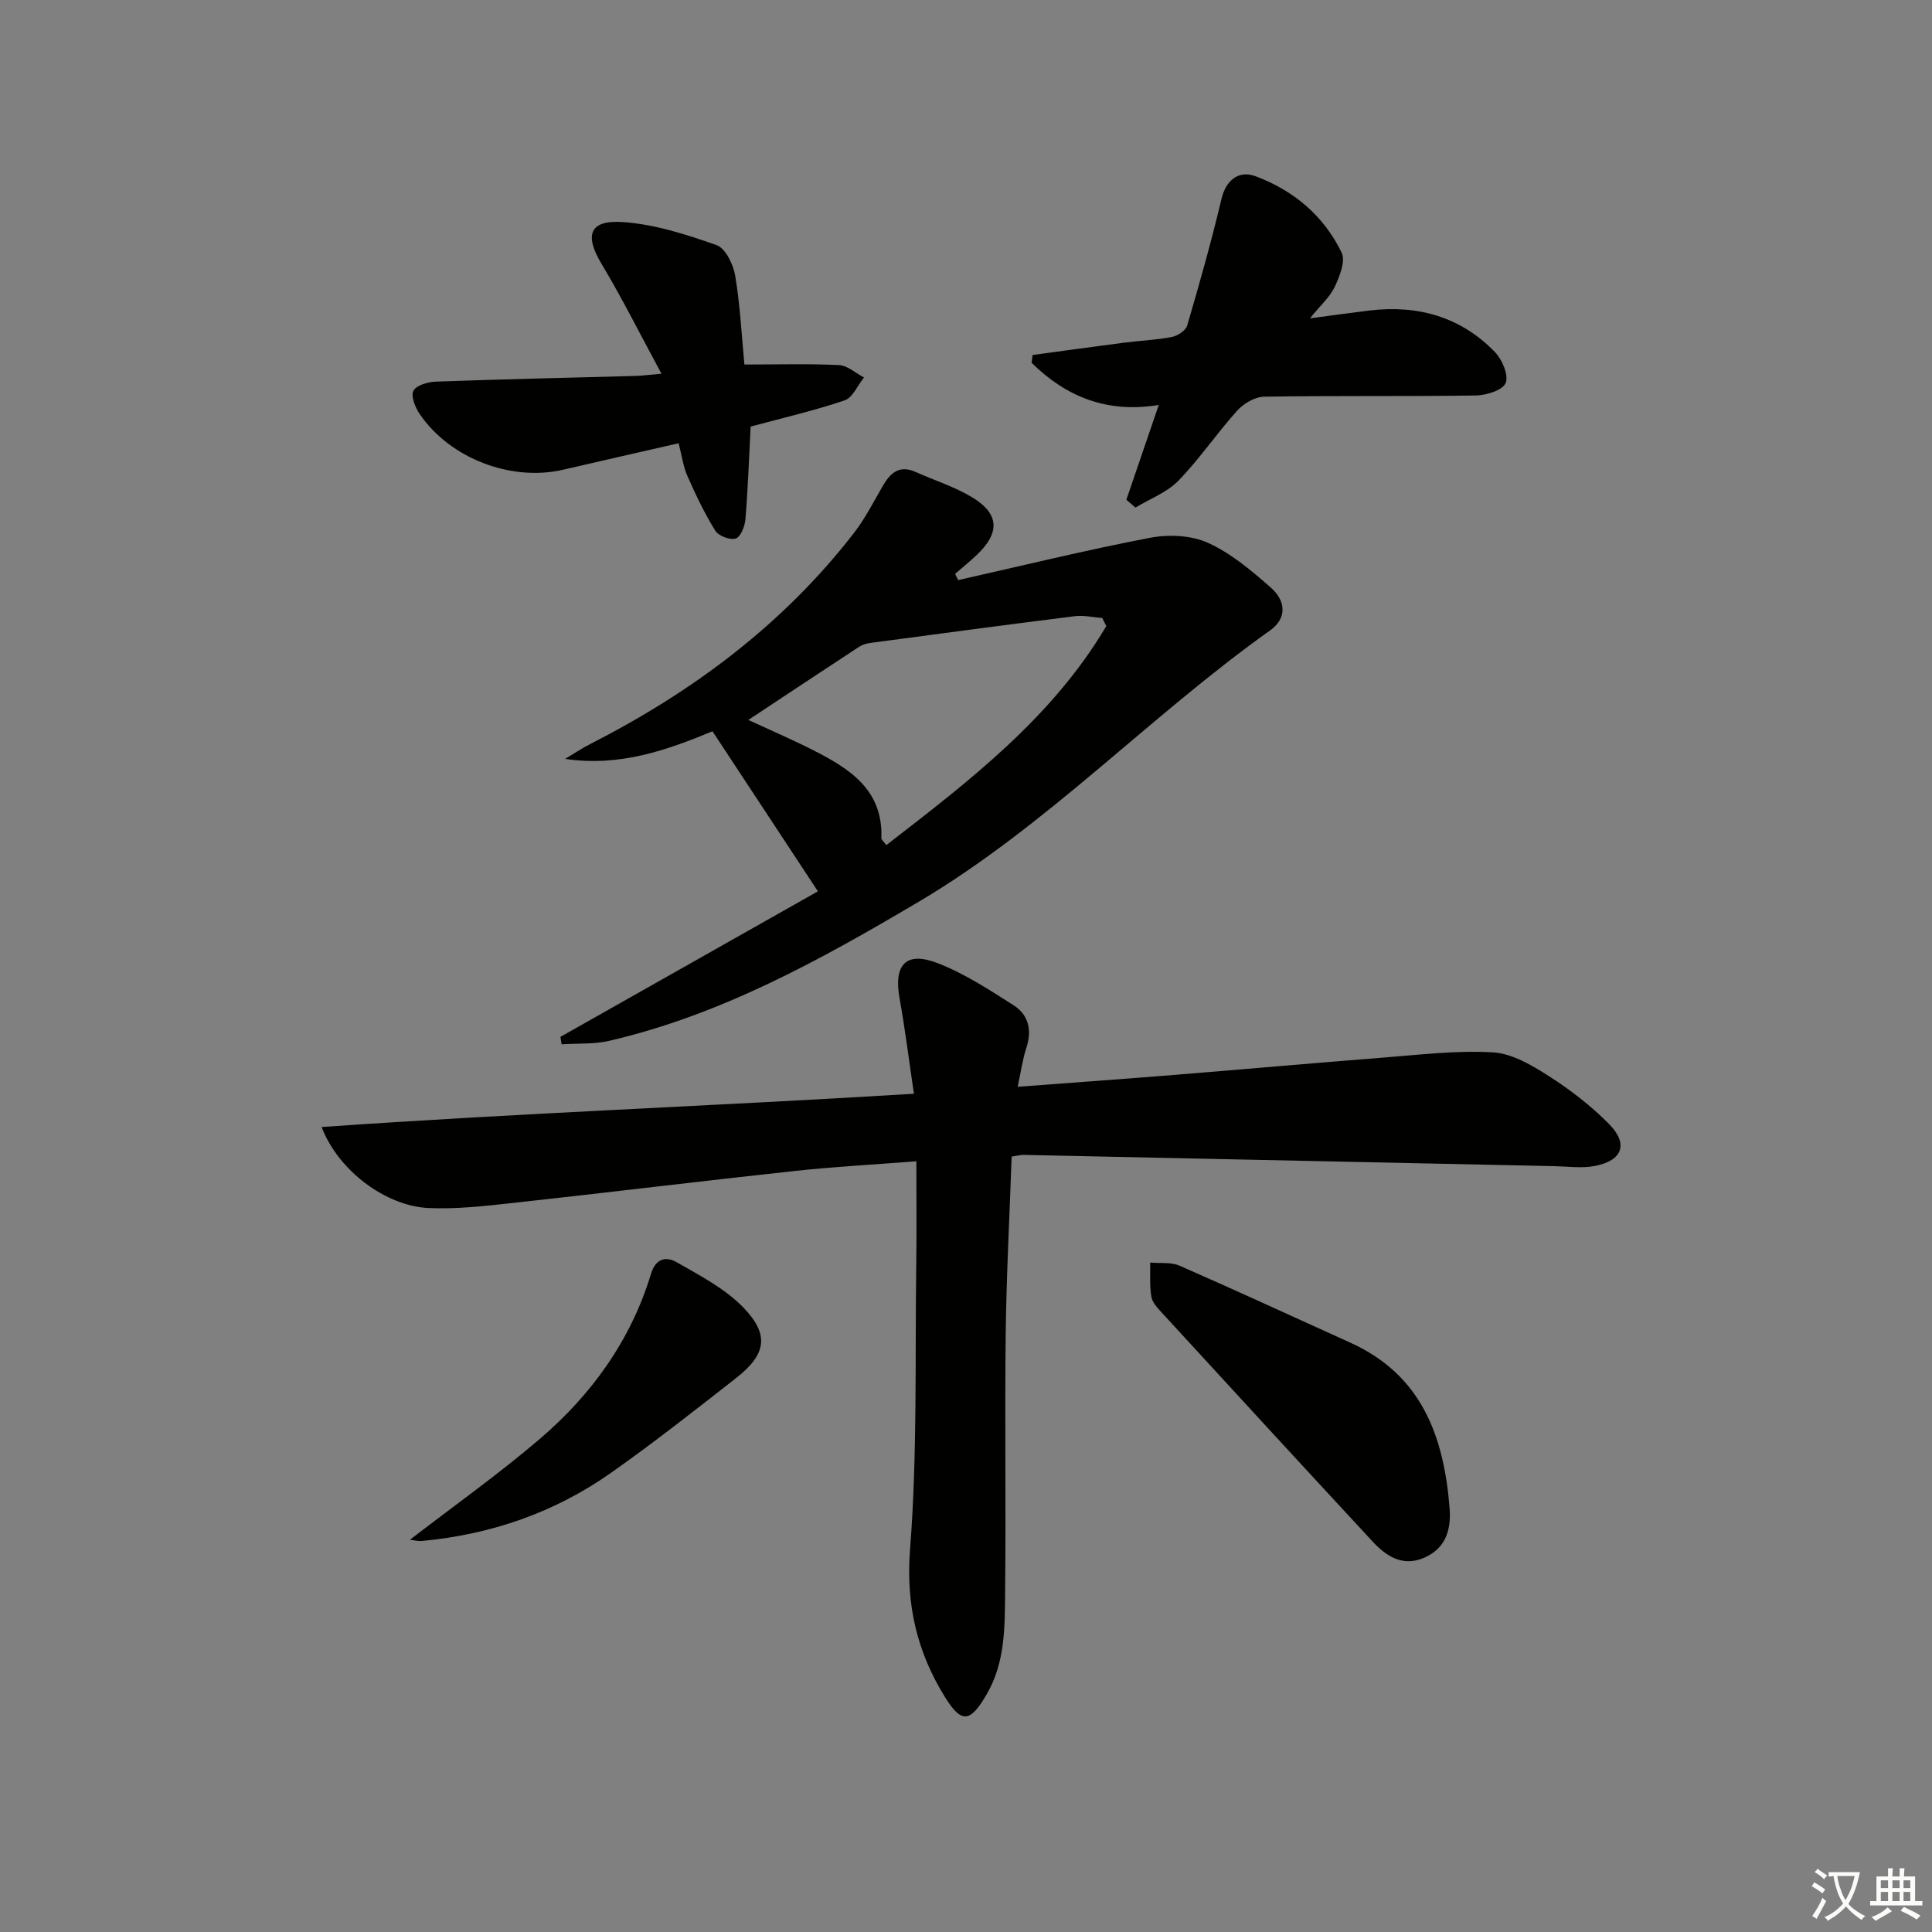 <svg enable-background="new 0 0 400 400" viewBox="0 0 400 400" xmlns="http://www.w3.org/2000/svg"><rect x="0" y="0" width="400" height="400" fill="#808080" stroke="none"/><path d="m377.9 391.2c-.2.3-.4.5-.6.8-.7-.6-1.4-1-2.2-1.5.2-.3.4-.5.5-.8.6.4 1.4.8 2.3 1.5zm-1.8 6.1c-.2-.2-.5-.4-.9-.6.4-.6.8-1.2 1.2-1.9s.7-1.3.9-1.9c.3.3.5.5.8.7-.7 1.3-1.4 2.6-2 3.7zm2.2-9c-.3.3-.5.5-.6.8-.6-.6-1.3-1.1-2-1.5.3-.3.5-.5.6-.7.6.5 1.3.9 2 1.4zm.3.2v-.9h2 4.5c-.3 1.3-.6 2.5-1 3.6s-.9 2.1-1.4 3c.4.5 1 1 1.6 1.4s1.2.8 1.9 1.1c-.3.2-.5.4-.8.8-.4-.3-1-.7-1.6-1.2s-1.2-1.1-1.6-1.6c-.5.6-1.1 1.1-1.7 1.6s-1.4.9-2.1 1.4c-.1-.3-.3-.5-.7-.8.6-.2 1.2-.5 1.9-1s1.4-1.1 2-1.8c-.5-.8-.9-1.6-1.2-2.5s-.6-2-.8-3.2c-.4.1-.7.1-1 .1zm2.5 2.7c.3 1 .7 1.7 1 2.2.3-.5.6-1.1 1-2s.6-1.9.9-3h-3.2-.4c.1.9.3 1.8.7 2.8z" fill="#fbfcfa"/><path d="m396.5 388.5v1.5 3.6h1.5v.9c-.4 0-1 0-1.7 0h-7.9c-.5 0-.9 0-1.2 0v-.9h1.3v-3.5c0-.7 0-1.2 0-1.6h2.4c0-.8 0-1.4 0-1.7h1c0 .3-.1.8-.1 1.7h1.5c0-.8 0-1.4 0-1.7h1c0 .3-.1.9-.1 1.7zm-8.2 9.2c-.2-.3-.5-.5-.8-.8.8-.3 1.4-.6 1.9-.9s1-.7 1.4-1.1c.3.3.6.5.9.8-1.6 1-2.8 1.6-3.4 2zm2.6-6.8v-1.6h-1.5v1.6zm0 2.7v-1.9h-1.5v1.9zm2.4-2.7v-1.6h-1.5v1.6zm0 2.7v-1.9h-1.5v1.9zm.2 2 .7-.8c.4.2.9.5 1.6.8s1.3.7 1.8 1c-.3.3-.5.6-.8.8-.4-.3-1.5-1-3.3-1.8zm2-4.7v-1.6h-1.4v1.6zm0 2.7v-1.9h-1.4v1.9z" fill="#fbfcfa"/><g fill="#010100"><path d="m209.45 239.46c-.43 12.42-1.08 24.52-1.23 36.62-.21 17.82.07 35.65-.12 53.48-.08 7.24.06 14.59-3.84 21.26-3.36 5.76-5.14 6.12-8.57.61-5.83-9.37-8.17-19.21-7.27-30.71 1.52-19.54 1.01-39.24 1.28-58.87.1-6.97.02-13.94.02-21.42-8.83.69-17.05 1.12-25.22 2.01-19.48 2.11-38.93 4.5-58.4 6.63-5.76.63-11.6 1.3-17.36 1.04-8.92-.41-18.73-7.78-22.15-16.77 40.82-2.88 81.3-4.35 122.63-6.89-1.01-6.78-1.81-13.28-2.97-19.72-1.27-7.05 1.33-9.89 7.99-7.28 5.49 2.15 10.58 5.47 15.6 8.67 3.11 1.98 3.86 5.15 2.66 8.82-.8 2.43-1.14 5.01-1.8 8.07 11.25-.85 21.82-1.61 32.4-2.46 14.41-1.16 28.8-2.46 43.21-3.58 7.59-.59 15.24-1.53 22.79-1.09 3.97.23 8.06 2.67 11.58 4.92 4.45 2.84 8.73 6.15 12.44 9.9 4.09 4.13 2.82 7.59-2.92 8.7-2.69.52-5.57.1-8.36.04-36.61-.77-73.21-1.56-109.82-2.33-.64-.03-1.3.16-2.57.35z"/><path d="m198.38 120.1c13.24-2.97 26.42-6.21 39.74-8.76 3.84-.74 8.5-.52 11.98 1.05 4.74 2.13 8.94 5.71 12.92 9.18 3.4 2.97 3.33 6.54-.06 8.95-25.06 17.83-46.3 40.56-73 56.33-20.25 11.96-40.69 23.27-63.82 28.64-3.17.74-6.57.5-9.86.72-.08-.51-.16-1.03-.25-1.54 17.83-10.08 35.66-20.16 53.31-30.13-7.49-11.37-14.56-22.11-21.83-33.14-9.29 3.86-19.23 7.42-30.5 5.72 1.73-1.03 3.41-2.17 5.2-3.08 21.17-10.8 39.86-24.7 54.52-43.6 2.33-3 4.09-6.45 6-9.76 1.58-2.74 3.43-4.49 6.83-2.97 3.93 1.76 8.12 3.07 11.76 5.28 5.64 3.43 5.74 7.37.83 11.98-1.42 1.33-2.94 2.57-4.41 3.85.22.42.43.85.64 1.28zm30.67 9.52c-.28-.56-.56-1.11-.84-1.67-1.9-.14-3.85-.61-5.71-.37-14.1 1.76-28.19 3.65-42.28 5.53-.79.11-1.64.34-2.3.77-7.55 4.94-15.06 9.93-22.99 15.18 4.63 2.14 9.04 4.03 13.3 6.19 7.59 3.85 14.64 8.21 14.25 18.33-.01.25.36.51 1.03 1.39 17.15-13.27 34.3-26.35 45.54-45.35z"/><path d="m233.2 103.47c2.16-6.31 4.32-12.62 6.71-19.63-10.79 1.78-19.24-1.75-26.32-8.72.06-.54.12-1.08.19-1.62 6.3-.85 12.6-1.74 18.91-2.55 3.29-.42 6.63-.55 9.88-1.17 1.21-.23 2.91-1.32 3.22-2.36 2.55-8.7 5.02-17.44 7.11-26.26.87-3.67 3.42-6.03 7.06-4.67 7.91 2.96 14.13 8.21 17.81 15.81.85 1.76-.41 4.92-1.43 7.09-1 2.12-2.93 3.8-5.13 6.52 4.93-.65 8.66-1.18 12.4-1.63 9.98-1.18 18.85 1.32 25.91 8.62 1.5 1.55 2.87 4.8 2.21 6.4-.62 1.5-4.01 2.55-6.19 2.58-14.6.22-29.21.01-43.81.25-1.91.03-4.26 1.42-5.6 2.91-4.22 4.68-7.77 9.97-12.15 14.48-2.37 2.44-5.89 3.75-8.89 5.57-.64-.54-1.27-1.08-1.89-1.62z"/><path d="m154.12 75.47c6.99 0 13.3-.19 19.59.12 1.76.09 3.45 1.67 5.17 2.56-1.32 1.64-2.34 4.18-4.02 4.75-6.4 2.16-13.02 3.68-19.45 5.42-.34 6.61-.56 12.92-1.08 19.21-.12 1.44-.99 3.64-2 3.96-1.17.37-3.56-.52-4.23-1.6-2.24-3.6-4.07-7.48-5.79-11.36-.85-1.92-1.12-4.11-1.81-6.76-8.12 1.86-16 3.64-23.86 5.47-10.78 2.52-23.48-2.3-29.76-11.54-.92-1.35-1.86-3.7-1.29-4.79.62-1.16 3.01-1.84 4.66-1.9 13.8-.5 27.62-.8 41.42-1.18 1.28-.04 2.56-.22 5.28-.46-4.38-8.08-8.12-15.59-12.42-22.76-3.52-5.87-2.56-9.08 4.31-8.64 6.6.42 13.21 2.56 19.52 4.78 1.85.65 3.47 4.01 3.86 6.35 1.03 6.2 1.34 12.51 1.9 18.37z"/><path d="m300.13 312.3c.35 4.63-.94 8.42-5.43 10.28-4.41 1.83-7.77-.45-10.59-3.5-14.58-15.74-29.1-31.53-43.6-47.34-.89-.97-1.95-2.11-2.14-3.31-.38-2.29-.19-4.68-.24-7.03 2.05.19 4.31-.13 6.1.65 11.85 5.19 23.6 10.63 35.39 15.96 14.81 6.71 19.34 19.51 20.51 34.29z"/><path d="m84.87 318.79c9.2-7.09 18.36-13.59 26.86-20.85 10.77-9.2 18.89-20.48 23.05-34.2 1-3.31 3.22-3.6 5.26-2.44 4.83 2.76 10.01 5.45 13.82 9.36 5.53 5.69 4.78 9.77-1.47 14.66-8.5 6.65-16.99 13.34-25.81 19.56-11.72 8.27-24.93 12.83-39.23 14.16-.77.08-1.58-.15-2.48-.25z"/></g></svg>